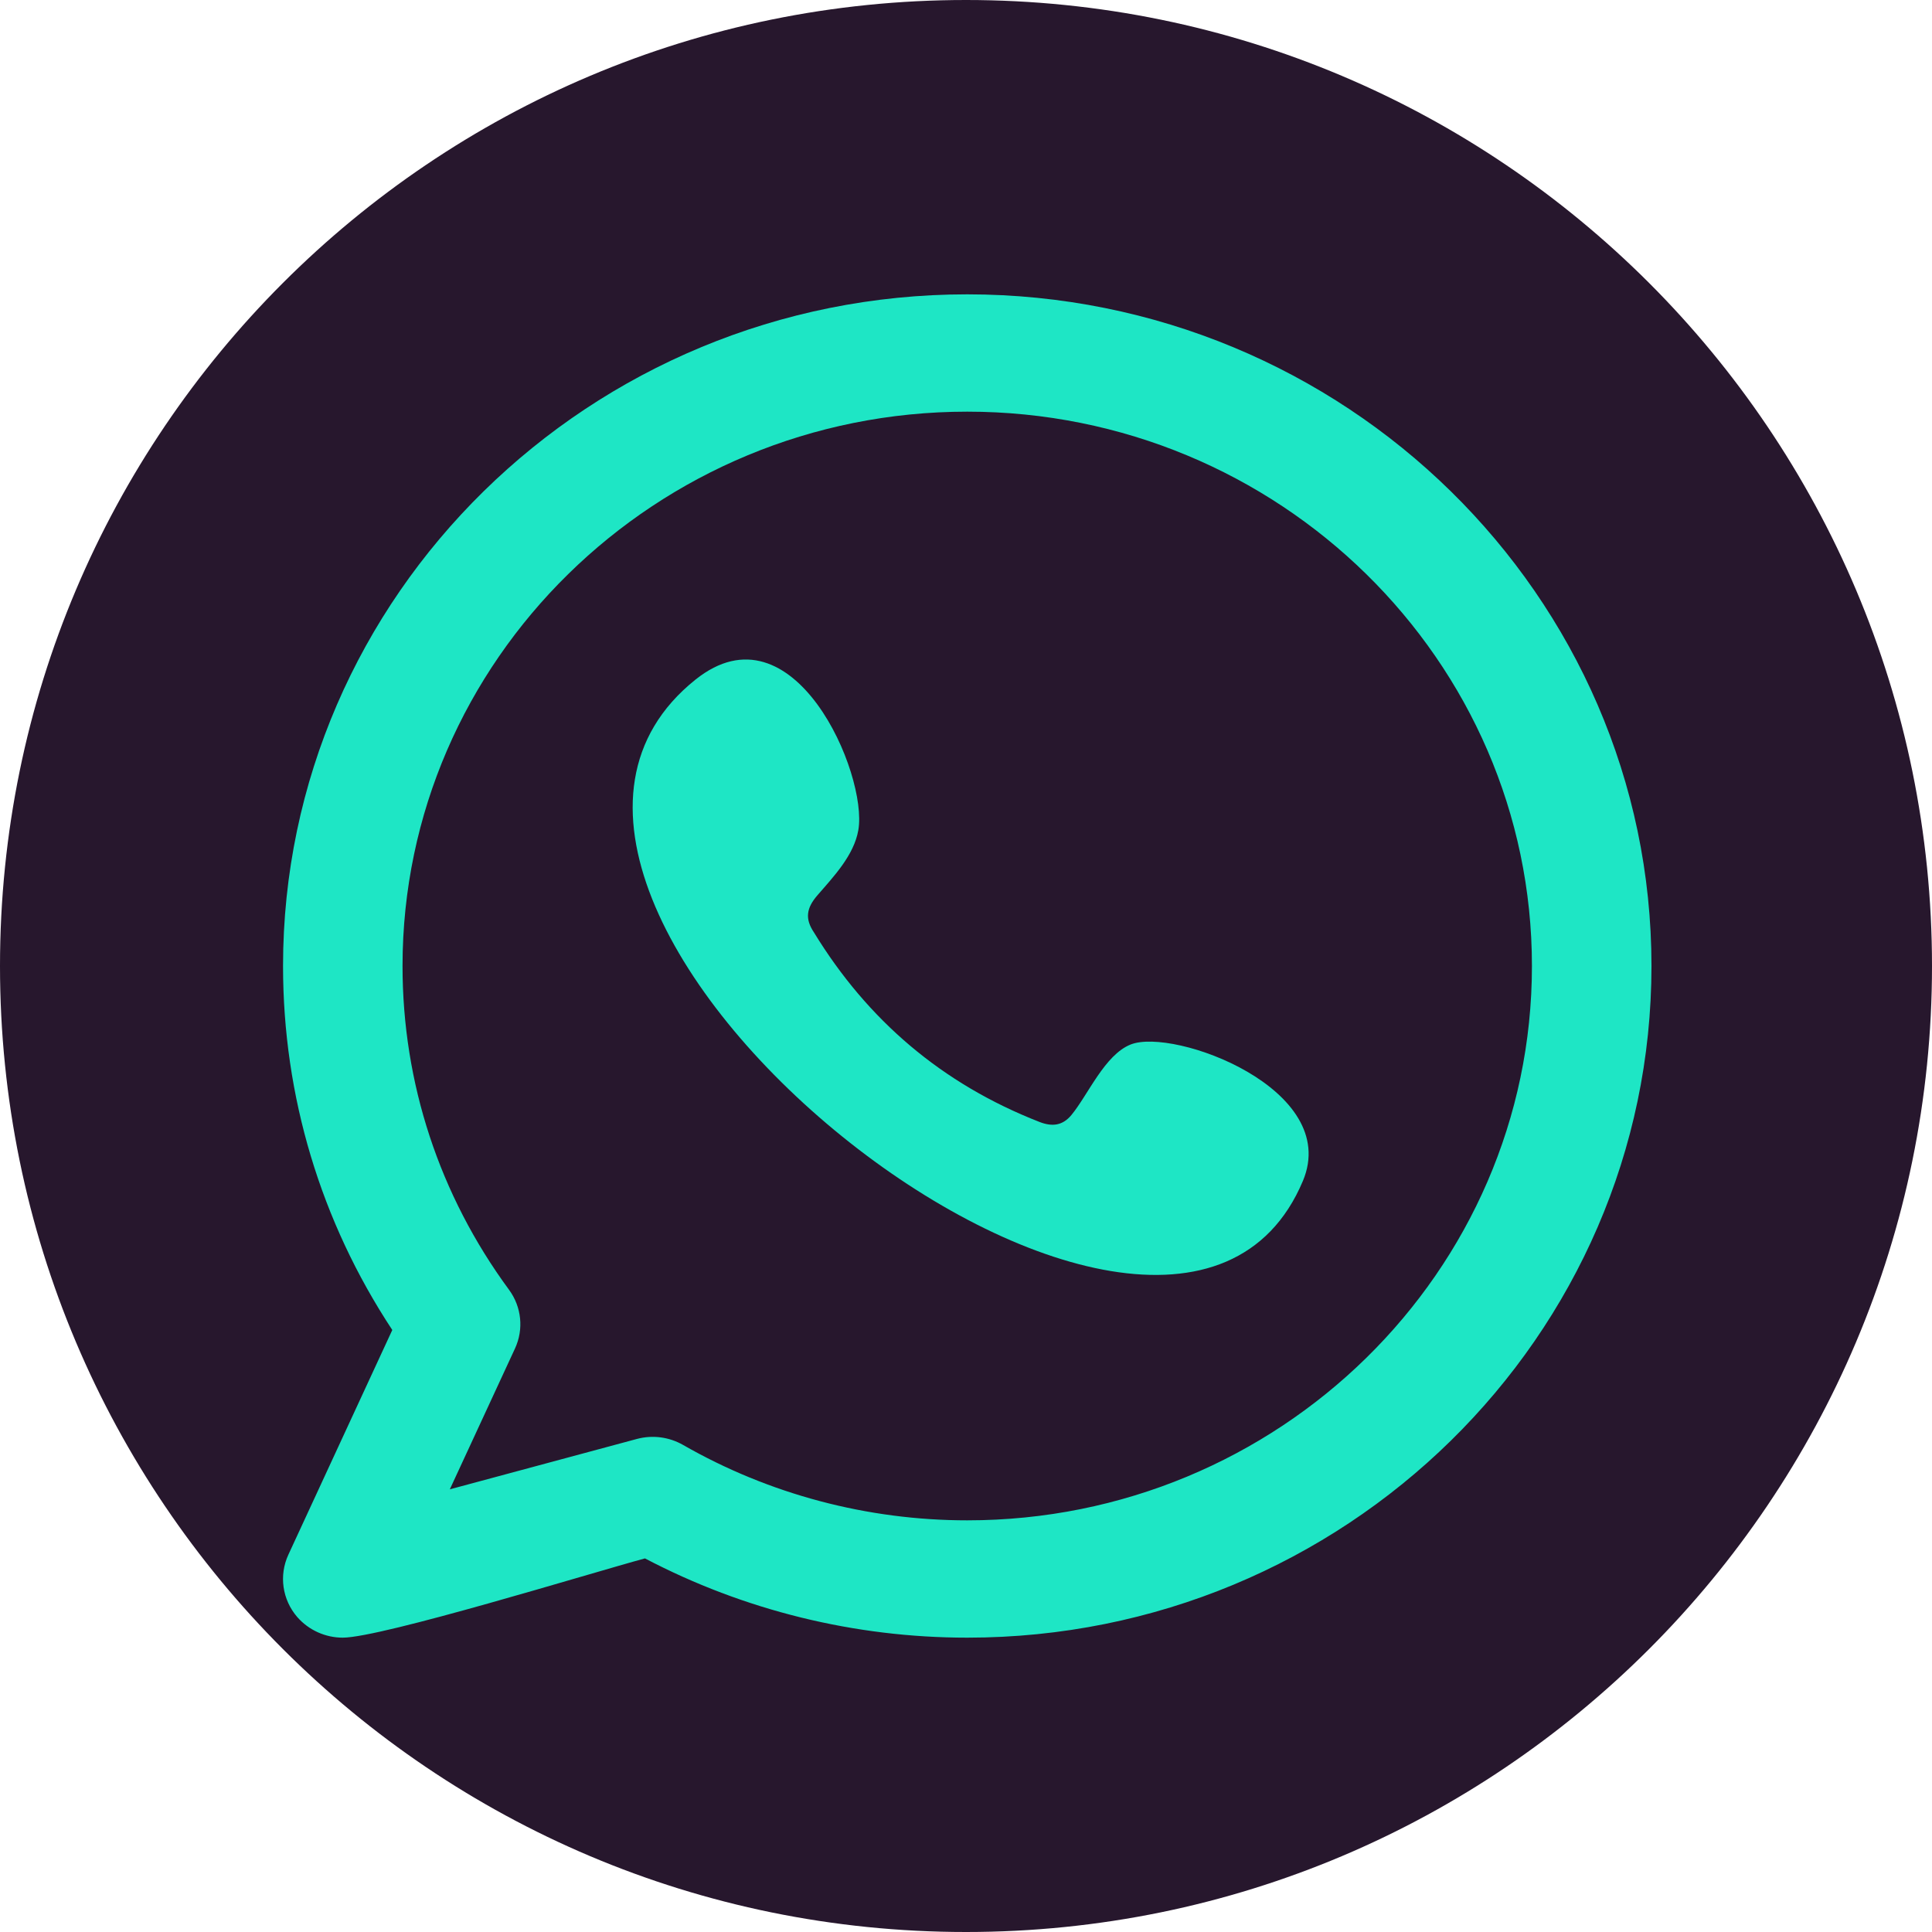 <svg width="40" height="40" viewBox="0 0 40 40" fill="none" xmlns="http://www.w3.org/2000/svg">
<g clip-path="url(#clip0_2312_583)">
<path d="M20 0C31.046 0 40 8.954 40 20C40 31.046 31.046 40 20 40C8.954 40 0 31.046 0 20C0 8.954 8.954 0 20 0Z" fill="#27172D"/>
<path d="M20.026 31.477C17.956 31.477 15.92 30.936 14.139 29.914C13.996 29.833 13.839 29.78 13.675 29.759C13.512 29.738 13.345 29.749 13.186 29.792L9.313 30.835L10.663 27.918C10.846 27.521 10.799 27.058 10.54 26.705C9.096 24.742 8.334 22.423 8.334 20C8.334 13.671 13.578 8.523 20.026 8.523C26.473 8.523 31.717 13.671 31.717 20C31.717 26.329 26.473 31.477 20.026 31.477ZM20.026 6.094C12.214 6.094 5.86 12.332 5.86 20C5.86 22.697 6.639 25.287 8.122 27.536L5.97 32.189C5.772 32.618 5.844 33.121 6.155 33.48C6.394 33.753 6.74 33.906 7.096 33.906C7.894 33.906 12.246 32.564 13.353 32.265C15.406 33.342 17.698 33.906 20.026 33.906C27.836 33.906 34.192 27.667 34.192 20C34.192 12.332 27.836 6.095 20.026 6.094Z" fill="#1EE6C5"/>
<path d="M23.407 21.626C22.871 21.841 22.529 22.665 22.182 23.086C22.003 23.301 21.791 23.335 21.517 23.227C19.504 22.44 17.961 21.121 16.851 19.303C16.662 19.022 16.696 18.799 16.923 18.537C17.259 18.149 17.68 17.709 17.771 17.186C17.972 16.031 16.433 12.445 14.4 14.07C8.55 18.749 24.158 31.16 26.976 24.448C27.773 22.544 24.296 21.268 23.407 21.626Z" fill="#1EE6C5"/>
</g>
<defs>
<clipPath id="clip0_2312_583">
<rect width="40" height="40" fill="white"/>
</clipPath>
</defs>
</svg>
